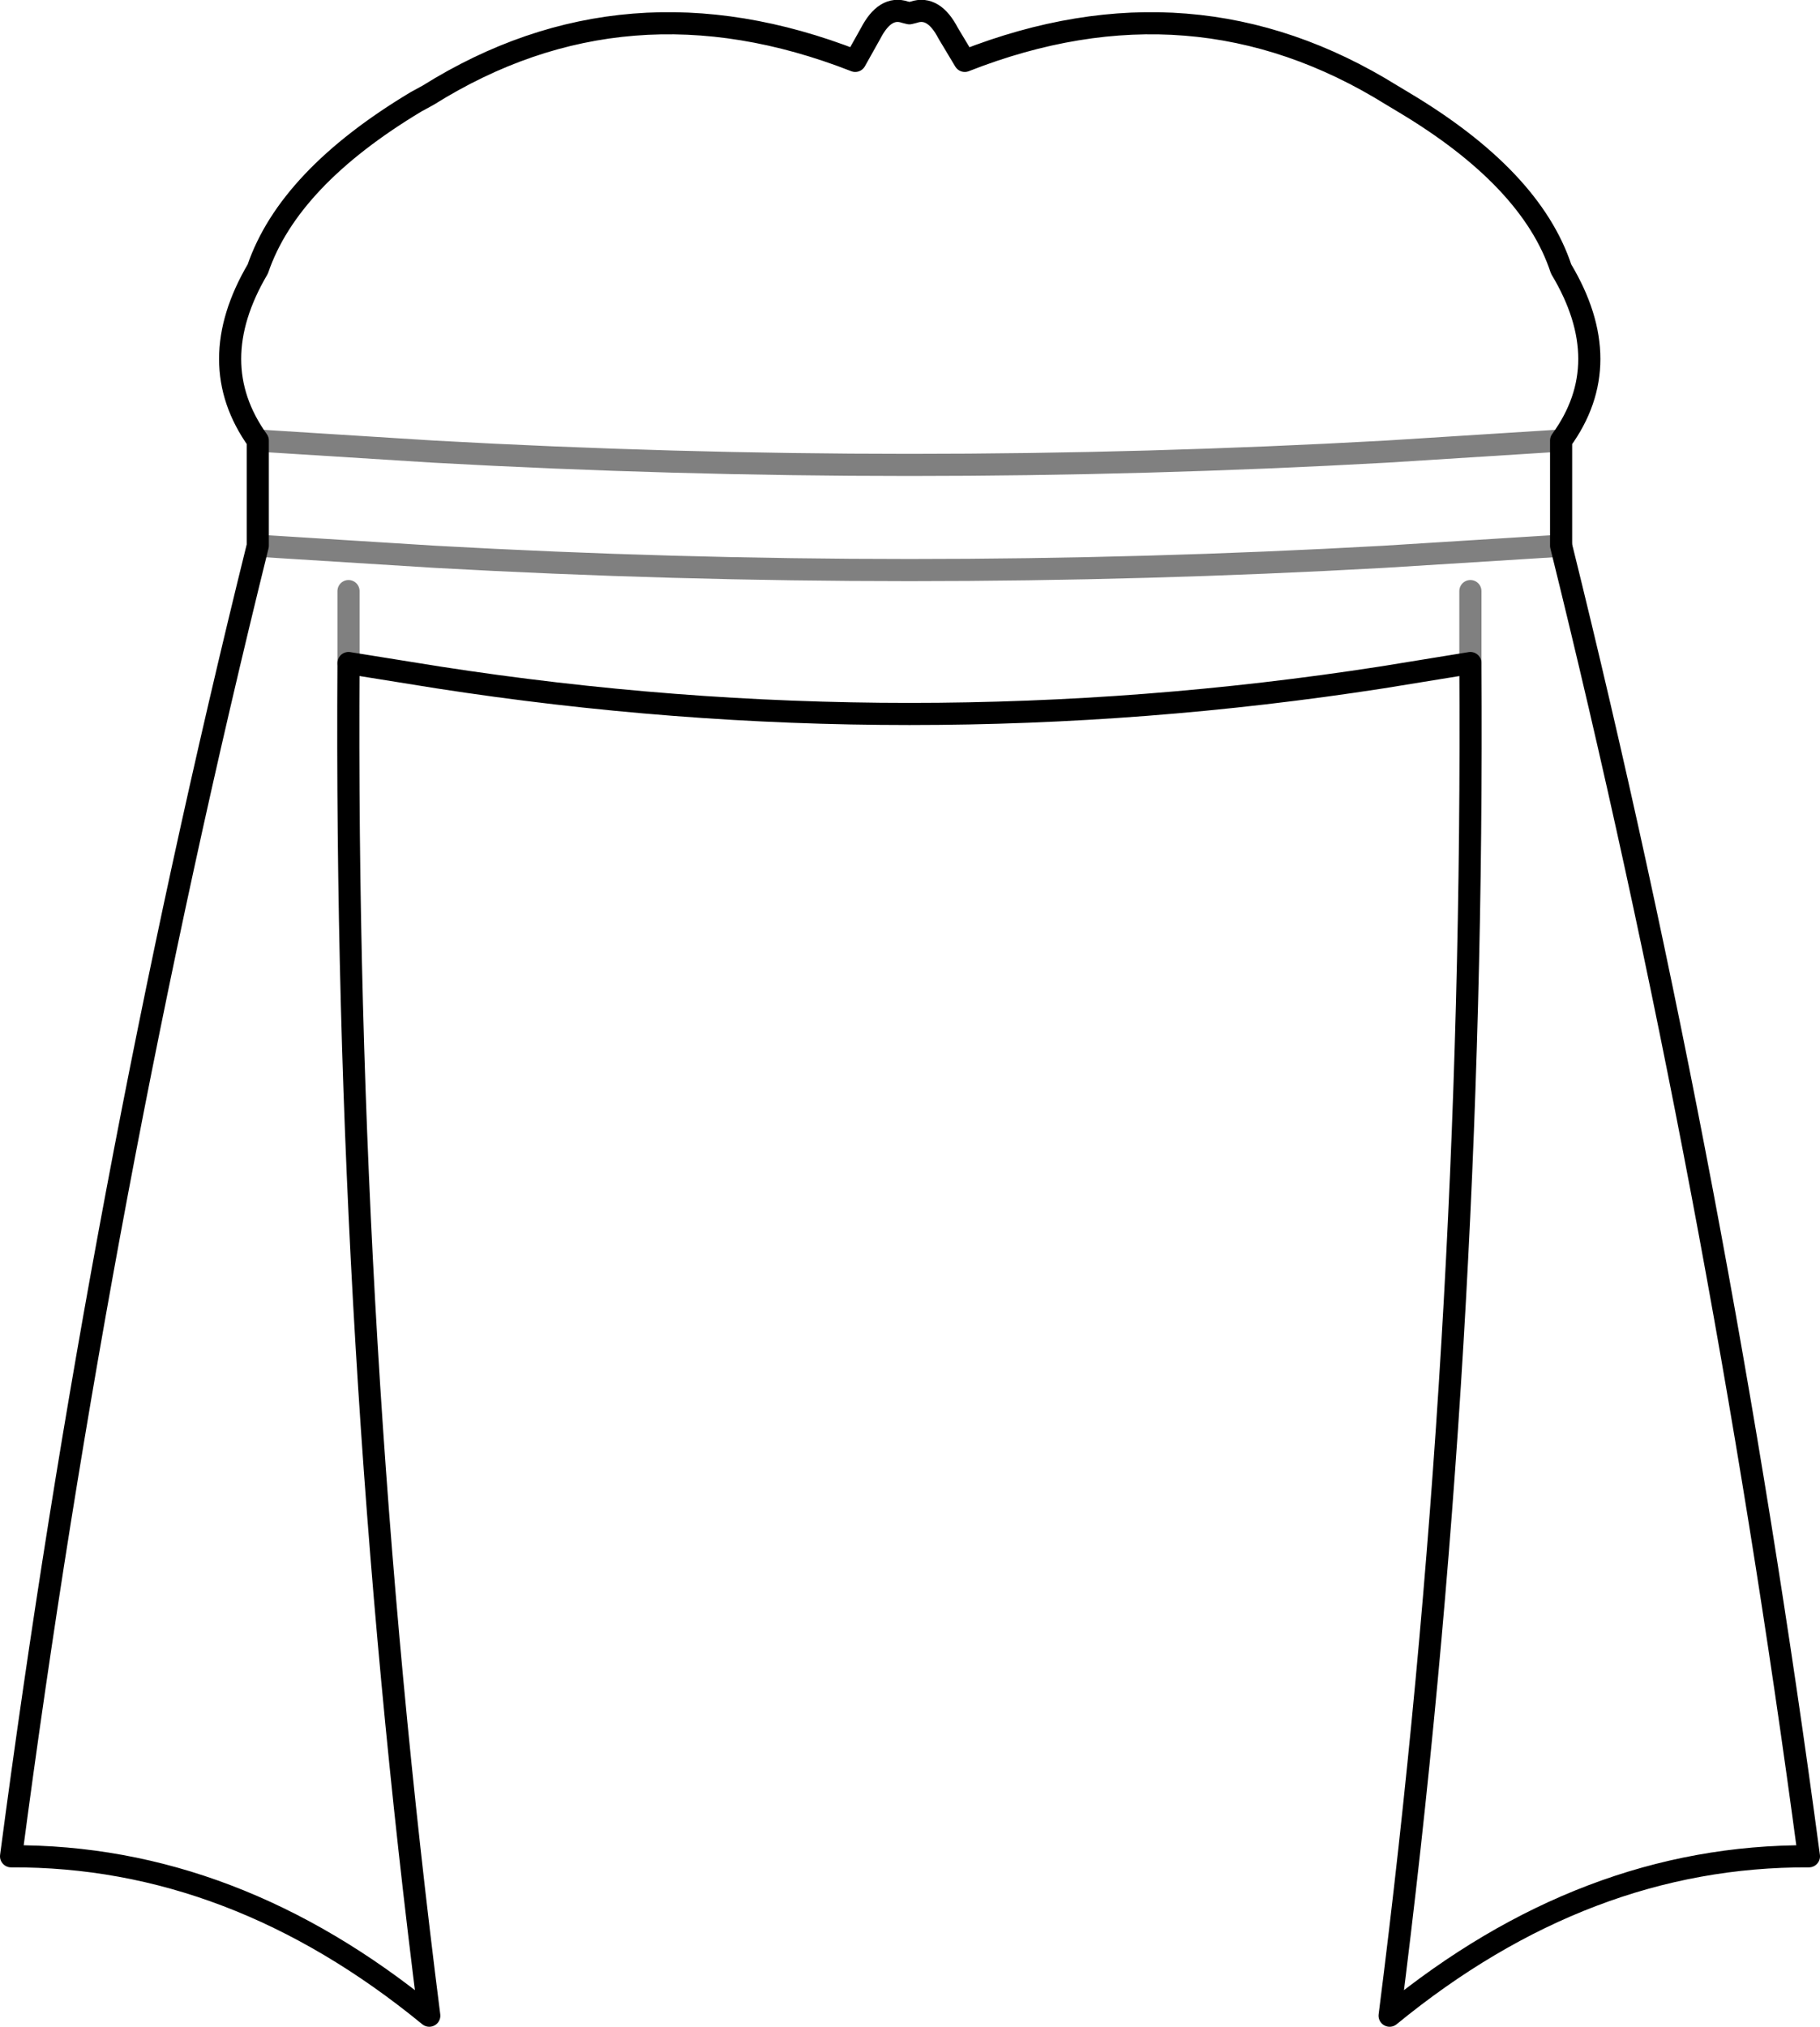 <?xml version="1.0" encoding="UTF-8" standalone="no"?>
<svg xmlns:xlink="http://www.w3.org/1999/xlink" height="91.55px" width="82.25px" xmlns="http://www.w3.org/2000/svg">
  <g transform="matrix(1.0, 0.0, 0.0, 1.0, -358.8, -96.75)">
    <path d="M429.35 116.65 L421.45 117.15 Q410.65 117.75 399.9 117.75 389.2 117.75 378.4 117.15 L370.45 116.65 M370.45 121.4 L378.45 121.9 Q389.2 122.5 399.9 122.5 410.65 122.5 421.35 121.9 L429.35 121.4 M374.55 126.7 L374.55 123.45 M425.25 126.7 L425.25 123.45" fill="none" stroke="#000000" stroke-linecap="round" stroke-linejoin="round" stroke-opacity="0.498" stroke-width="1.0"/>
    <path d="M401.65 98.25 L402.4 99.5 Q412.7 95.45 421.7 101.05 L422.2 101.35 Q428.0 104.8 429.35 108.9 431.9 113.15 429.35 116.65 L429.35 121.4 Q436.5 150.25 440.55 180.6 430.45 180.55 421.6 187.8 425.45 157.6 425.25 126.7 L421.25 127.35 Q410.6 129.0 399.9 129.0 389.25 129.0 378.6 127.35 L374.55 126.7 Q374.35 157.6 378.2 187.8 369.35 180.55 359.3 180.6 363.3 150.25 370.45 121.4 L370.45 116.65 Q367.95 113.15 370.45 108.9 371.85 104.8 377.6 101.35 L378.15 101.05 Q387.1 95.45 397.45 99.5 L398.15 98.25 Q398.8 97.0 399.7 97.3 L399.9 97.35 400.1 97.3 Q401.0 97.0 401.65 98.25" fill="none" stroke="#000000" stroke-linecap="round" stroke-linejoin="round" stroke-width="1.0"/>
  </g>
</svg>
